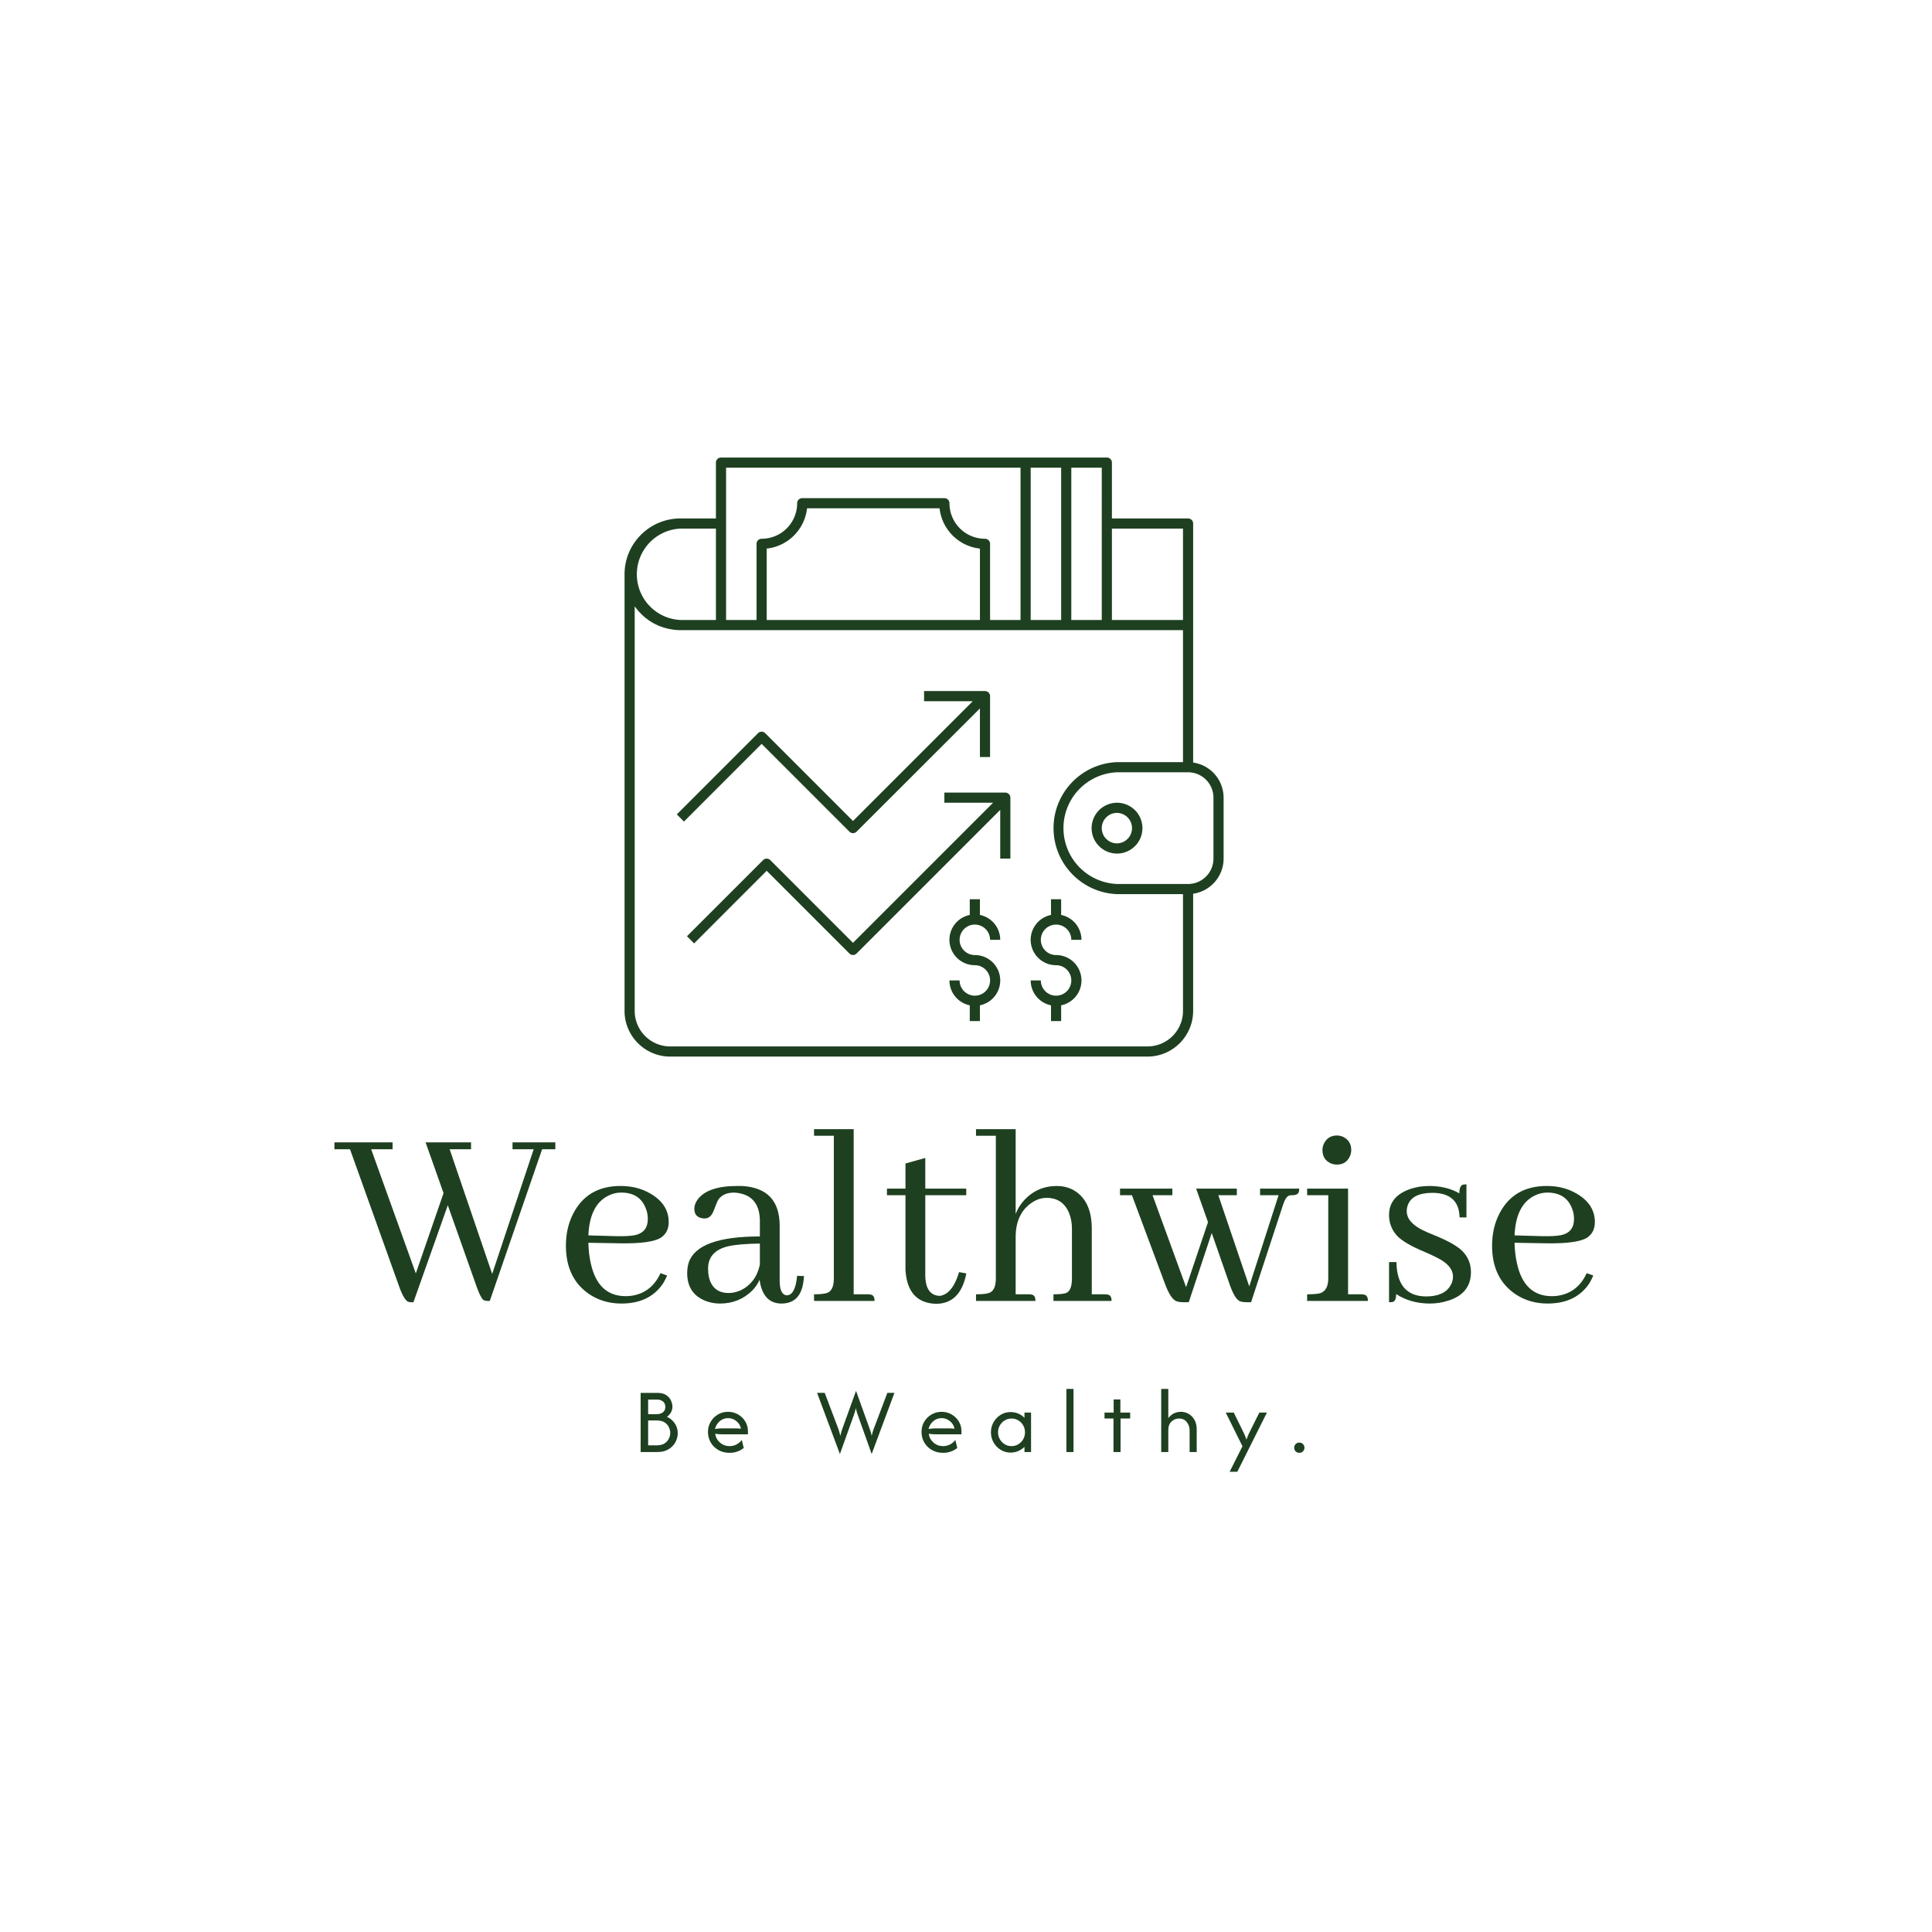 <svg xmlns="http://www.w3.org/2000/svg" version="1.1" xmlns:xlink="http://www.w3.org/1999/xlink" width="1500" height="1500" viewBox="0 0 1500 1500"><rect width="1500" height="1500" x="0" y="0" id="background" stroke="transparent" fill="#ffffff"></rect><svg xml:space="preserve" width="1000" height="1000" data-version="2" data-id="lg_exiu9cvNf1dRhidwBq" viewBox="0 0 476 384" x="250" y="250"><rect width="100%" height="100%" fill="transparent"></rect><path fill="#1e4020" d="M321.944 116.81V28.477a1.876 1.876 0 0 0-1.876-1.877h-28.143V5.963a1.876 1.876 0 0 0-1.876-1.876H147.458a1.876 1.876 0 0 0-1.876 1.876v20.638h-13.134c-11.37 0-20.638 9.25-20.638 20.639v161.353c0 9.306 7.58 16.886 16.886 16.886h176.363c9.306 0 16.885-7.58 16.885-16.886V165.29a13.133 13.133 0 0 0 11.258-12.983v-22.515a13.133 13.133 0 0 0-11.258-12.983m-3.752-86.455v33.771h-26.267V30.354zm-30.02 33.771h-11.256V7.84h11.257zM273.164 7.84v56.286h-11.257V7.84zm-16.886 0h1.877v56.286h-11.258V35.982a1.876 1.876 0 0 0-1.876-1.876 13.133 13.133 0 0 1-13.133-13.133 1.876 1.876 0 0 0-1.876-1.876h-52.534a1.876 1.876 0 0 0-1.876 1.876 13.133 13.133 0 0 1-13.134 13.133 1.876 1.876 0 0 0-1.876 1.876v28.143h-11.257V7.84zm-13.133 56.286h-78.8v-26.38a16.886 16.886 0 0 0 14.915-14.897h48.97a16.886 16.886 0 0 0 14.915 14.897zM132.448 30.354h13.134v33.771h-13.134a16.905 16.905 0 0 1 0-33.771m172.61 191.372H128.697a13.133 13.133 0 0 1-13.134-13.133V59.097l.32.394a20.638 20.638 0 0 0 2.57 2.87l.563.526q.656.563 1.313 1.032l.469.338q.938.638 1.914 1.182l.45.206q.788.413 1.614.75l.731.263a20.638 20.638 0 0 0 3.846.957q.357.075.732.113 1.145.15 2.364.15h185.744v48.781h-24.39c-13.098.514-23.453 11.282-23.453 24.39s10.355 23.877 23.452 24.391h24.391v43.153a13.133 13.133 0 0 1-13.133 13.133m24.39-69.42a9.381 9.381 0 0 1-9.38 9.382H293.8a20.657 20.657 0 0 1 0-41.277h26.267a9.381 9.381 0 0 1 9.381 9.381z"></path><path fill="#1e4020" d="M293.801 131.669a9.39 9.39 0 1 0 .02 18.78 9.39 9.39 0 0 0-.02-18.78m0 15.01a5.629 5.629 0 1 1 0-11.258 5.629 5.629 0 0 1 0 11.257m-98.875-4.315a1.876 1.876 0 0 0 2.626 0l45.592-45.554v17.974h3.752V92.268a1.876 1.876 0 0 0-1.876-1.876h-22.514v3.753h17.993l-44.26 44.26-32.458-32.46a1.876 1.876 0 0 0-2.627 0l-30.02 30.02 2.628 2.664 28.705-28.724z"></path><path fill="#1e4020" d="M252.525 127.916h-22.514v3.753h17.992l-51.764 51.764-30.582-30.582a1.876 1.876 0 0 0-2.627 0l-28.143 28.143 2.627 2.664 26.83-26.848 30.582 30.582a1.876 1.876 0 0 0 2.626 0l53.097-53.097v18.012h3.752v-22.515a1.876 1.876 0 0 0-1.876-1.876m18.762 48.781a5.629 5.629 0 0 1 5.629 5.629h3.752a9.381 9.381 0 0 0-7.505-9.193v-5.817h-3.752v5.817a9.381 9.381 0 0 0 1.876 18.574 5.629 5.629 0 1 1-5.629 5.629h-3.752a9.381 9.381 0 0 0 7.505 9.193v5.816h3.752v-5.816a9.381 9.381 0 0 0-1.876-18.574 5.629 5.629 0 1 1 0-11.258m-30.02 0a5.629 5.629 0 0 1 5.63 5.629h3.752a9.381 9.381 0 0 0-7.505-9.193v-5.817h-3.752v5.817a9.381 9.381 0 0 0 1.876 18.574 5.629 5.629 0 1 1-5.629 5.629h-3.752a9.381 9.381 0 0 0 7.505 9.193v5.816h3.752v-5.816a9.381 9.381 0 0 0-1.876-18.574 5.629 5.629 0 1 1 0-11.258M61.23 315.776h.78l19.34-56.06h4.88v-2.54H70.41v2.54h7.82l-15.34 46.09-15.72-46.09h7.91v-2.54h-16.8l6.64 18.75-10.25 29.69-16.5-45.9h7.91v-2.54H4.59v2.54h5.76l17.97 50.2q1.96 5.56 3.52 6.15.58.19 1.17.19h.78l12.7-35.84 10.45 29.5q1.75 4.98 2.83 5.56.58.3 1.46.3"></path><rect width="81.64" height="59.08" x="-40.82" y="-29.54" fill="none" rx="0" ry="0" transform="translate(45.91 287.22)"></rect><path fill="#1e4020" d="M110.55 275.736q6.84 0 9.08 5.76.78 1.85.78 4 0 4.89-4.68 5.96-2.45.49-6.94.39l-10.35-.29q.49-11.23 7.32-14.65 2.25-1.17 4.79-1.17m16.99 30.66-2.44-.88q-3.42 7.42-11.03 8.4-.98.1-1.86.1-10.25 0-12.89-12.21-.78-3.42-.88-7.52l11.72.2q11.91.19 15.33-2.25 2.64-1.95 2.64-5.57 0-6.64-6.74-10.54-4.79-2.83-11.04-2.83-12.2 0-17.48 10.15-2.73 5.27-2.73 11.92 0 12.1 8.69 17.96 5.18 3.42 11.82 3.42 10.54 0 15.52-7.61.79-1.37 1.37-2.74"></path><rect width="37.99" height="43.45" x="-19" y="-21.73" fill="none" rx="0" ry="0" transform="translate(109.64 295.52)"></rect><path fill="#1e4020" d="M169.73 316.746q7.52 0 8.3-9.08.1-.59.1-1.07l-2.54-.1q-.68 7.13-3.81 7.22-2.54-.19-2.64-5.07v-20.61q0-13.96-13.96-14.74h-1.76q-10.94 0-14.65 5.07-1.17 1.66-1.17 3.32 0 3.03 2.83 3.52.49.1.98.1 2.25 0 3.32-2.84 1.37-3.61 1.85-4.29 1.86-2.44 5.77-2.44 9.18.58 9.47 10.06v6.15q-22.95 0-26.27 9.57-.59 1.85-.59 4 0 7.42 6.55 10.16 2.63 1.07 5.56 1.07 7.13 0 12.01-4.88 1.76-1.86 2.64-3.91 1.17 8.69 8.01 8.79m-19.43-3.9q-5.96 0-7.33-5.96-.29-1.37-.29-3.03 0-6.54 7.52-8.3 4-.88 11.62-.98v7.82q-1.47 6.74-7.13 9.47-2.25.98-4.39.98"></path><rect width="43.17" height="43.45" x="-21.59" y="-21.73" fill="none" rx="0" ry="0" transform="translate(157.04 295.52)"></rect><path fill="#1e4020" d="M201.76 313.326h-5.27v-61.03h-14.65v2.44h7.32v52.73q0 4.5-2.54 5.38-1.46.48-4.78.48v2.45h22.36q0-2.15-1.46-2.35-.39-.1-.98-.1"></path><rect width="22.36" height="63.48" x="-11.18" y="-31.74" fill="none" rx="0" ry="0" transform="translate(193.52 284.54)"></rect><path fill="#1e4020" d="M208.79 274.266v2.44h6.84v27.54q.68 12.21 11.23 12.6 8.98 0 11.23-11.04v-.19l-2.64-.49q-2.44 8.11-7.13 8.79-5.27-.2-5.37-7.52v-29.69h15.14v-2.44h-15.14v-11.33l-7.32 2.05v9.28z"></path><rect width="29.3" height="53.91" x="-14.65" y="-26.95" fill="none" rx="0" ry="0" transform="translate(223.94 290.39)"></rect><path fill="#1e4020" d="M261.23 313.326h-4.88v-21.09q0-8.89 6.15-12.89 2.54-1.66 5.28-1.66 5.95 0 8.3 5.57 1.07 2.63 1.07 5.86v18.35q0 4.5-2.15 5.38-1.36.48-4.68.48v2.45h21.48q0-2.15-1.47-2.35-.39-.1-.97-.1h-4.88v-24.21q0-10.65-7.04-14.46-2.73-1.36-5.86-1.36-7.22 0-12.1 5.27-2.06 2.24-3.13 5.08v-31.35H241.7v2.44h7.33v52.73q0 4.5-2.54 5.38-1.47.48-4.79.48v2.45h21.97q0-2.15-1.46-2.35-.39-.1-.98-.1"></path><rect width="50.1" height="63.48" x="-25.05" y="-31.74" fill="none" rx="0" ry="0" transform="translate(267.25 284.54)"></rect><path fill="#1e4020" d="M306.94 276.706h7.32v-2.44h-19.34v2.44h4.4l12.21 32.72q2.05 5.56 4.2 6.44 1.07.39 2.63.39h1.96l8.49-25.58 6.54 18.75q1.86 5.47 3.81 6.44.98.39 2.64.39h1.56l11.82-36.03q.98-3.03 2.34-3.42.49-.1 1.08-.1 2.14 0 2.44-1.36.1-.49.1-1.08h-14.46v2.44h6.84l-10.84 33.69-11.43-33.69h6.84v-2.44h-15.04l4.39 12.4-8.1 24.03z"></path><rect width="66.22" height="41.99" x="-33.11" y="-21" fill="none" rx="0" ry="0" transform="translate(328.53 295.76)"></rect><path fill="#1e4020" d="M384.08 313.326h-4.88v-39.06h-15.13v2.44h7.81v30.76q0 4.5-3.03 5.47-1.46.39-4.78.39v2.45h22.46q0-2.15-1.47-2.35-.49-.1-.98-.1m-3.71-53.32q0-3.41-3.02-4.88-1.18-.49-2.25-.49-3.42 0-4.88 3.13-.49 1.07-.49 2.24 0 3.62 3.22 4.98 1.08.4 2.15.4 3.42 0 4.79-3.13.48-1.07.48-2.25"></path><rect width="22.46" height="61.14" x="-11.23" y="-30.57" fill="none" rx="0" ry="0" transform="translate(375.8 285.7)"></rect><path fill="#1e4020" d="M408.01 314.116q6.74 0 9.08-4.11.88-1.46.88-3.22 0-4.1-5.96-7.03-1.27-.68-4.19-1.95-8.01-3.32-10.65-6.25-2.83-3.23-2.83-7.52 0-6.74 7.42-9.48 3.42-1.26 7.42-1.26 6.45 0 11.14 2.73 0-2.83 1.36-3.22.59-.1 1.27-.1v12.21h-2.54q-.19-8.99-9.96-9.09-7.32 0-9.08 4.3-.49 1.17-.49 2.44 0 4.2 6.06 7.13 1.36.69 4.29 1.86 7.91 3.22 10.55 6.15 2.83 3.12 2.83 7.42 0 7.91-8.4 10.55-3.22 1.07-7.03 1.07-7.03-.1-12.2-3.51 0 2.54-1.27 2.93-.59.09-1.37.09v-14.84h2.73q.2 12.6 10.94 12.7"></path><rect width="30.27" height="44.04" x="-15.13" y="-22.02" fill="none" rx="0" ry="0" transform="translate(409.98 295.23)"></rect><path fill="#1e4020" d="M452.83 275.736q6.84 0 9.09 5.76.78 1.85.78 4 0 4.89-4.69 5.96-2.44.49-6.93.39l-10.35-.29q.48-11.23 7.32-14.65 2.25-1.17 4.78-1.17m17 30.66-2.44-.88q-3.42 7.42-11.04 8.4-.98.1-1.86.1-10.25 0-12.89-12.21-.78-3.42-.87-7.52l11.71.2q11.92.19 15.34-2.25 2.63-1.95 2.63-5.57 0-6.64-6.74-10.54-4.78-2.83-11.03-2.83-12.21 0-17.48 10.15-2.74 5.27-2.74 11.92 0 12.1 8.7 17.96 5.17 3.42 11.81 3.42 10.55 0 15.53-7.61.78-1.37 1.37-2.74"></path><rect width="37.99" height="43.45" x="-19" y="-21.73" fill="none" rx="0" ry="0" transform="translate(451.92 295.52)"></rect><path fill="#1e4020" d="M123.89 371.626h-6.13v-21.87h6.13q2.09 0 3.31.82 1.23.83 1.77 2.01.53 1.18.53 2.22 0 1.19-.55 2.18-.54.98-1.47 1.61 1.78.81 2.88 2.41 1.11 1.6 1.11 3.65 0 1.72-.86 3.33-.87 1.6-2.55 2.62-1.69 1.02-4.17 1.02m-3.36-11.67v9.19h3.16q1.8 0 2.89-.7 1.1-.71 1.61-1.78t.51-2.11q0-1.02-.49-2.09-.48-1.07-1.58-1.79-1.09-.72-2.94-.72zm0-7.72v5.39h3.14q1.43 0 2.32-.69.89-.69.89-1.98 0-1.34-.88-2.03-.87-.69-2.23-.69z"></path><rect width="13.71" height="21.87" x="-6.86" y="-10.94" fill="none" rx="0" ry="0" transform="translate(125.11 361.19)"></rect><path fill="#1e4020" d="M150.61 371.916q-2.28 0-4.09-1.02t-2.85-2.78q-1.03-1.76-1.03-3.93 0-2.06 1-3.75.99-1.69 2.68-2.69 1.69-.99 3.73-.99 2.02 0 3.7.96 1.68.96 2.67 2.59 1 1.62 1 3.69v1.07h-9.53q-.63 0-1.29-.05-.65-.05-1.29-.15.27 1.95 1.77 3.26 1.49 1.31 3.56 1.31 1.38 0 2.57-.63 1.2-.63 1.92-1.67l.73 2.98q-1.04.86-2.39 1.33-1.35.47-2.86.47m-5.37-8.82q1.31-.22 2.65-.22h4.84q.53 0 1.06.04.52.03 1.05.08-.34-1.7-1.7-2.8-1.36-1.11-3.09-1.11-1.77 0-3.11 1.18-1.33 1.18-1.7 2.83"></path><rect width="14.78" height="15.16" x="-7.39" y="-7.58" fill="none" rx="0" ry="0" transform="translate(150.53 364.84)"></rect><path fill="#1e4020" d="m196.48 358.166-5.08 14.19-8.43-22.6h2.82l4.96 13.12q.26.68.43 1.3.17.62.37 1.47.19-.85.38-1.47.18-.62.42-1.3l5.01-13.85 4.98 13.85q.22.61.43 1.23.2.62.37 1.54.2-.92.39-1.54.2-.62.44-1.23l4.96-13.12h2.62l-8.41 22.6-5.05-14.19q-.22-.64-.42-1.23-.19-.6-.39-1.52-.19.92-.38 1.52-.2.59-.42 1.23"></path><rect width="28.58" height="23.33" x="-14.29" y="-11.66" fill="none" rx="0" ry="0" transform="translate(197.76 361.19)"></rect><path fill="#1e4020" d="M229.53 371.916q-2.29 0-4.1-1.02-1.81-1.02-2.84-2.78-1.03-1.76-1.03-3.93 0-2.06.99-3.75 1-1.69 2.69-2.69 1.69-.99 3.73-.99 2.02 0 3.69.96 1.68.96 2.68 2.59.99 1.62.99 3.69v1.07h-9.52q-.64 0-1.29-.05-.66-.05-1.29-.15.27 1.95 1.76 3.26 1.5 1.31 3.56 1.31 1.39 0 2.58-.63 1.19-.63 1.92-1.67l.73 2.98q-1.05.86-2.4 1.33-1.34.47-2.85.47m-5.37-8.82q1.31-.22 2.65-.22h4.83q.54 0 1.06.04.52.03 1.06.08-.34-1.7-1.7-2.8-1.36-1.11-3.09-1.11-1.77 0-3.11 1.18-1.34 1.18-1.7 2.83"></path><rect width="14.77" height="15.16" x="-7.38" y="-7.58" fill="none" rx="0" ry="0" transform="translate(229.44 364.84)"></rect><path fill="#1e4020" d="M254.48 371.826q-1.99 0-3.65-1.01-1.65-1.01-2.63-2.71-.99-1.7-.99-3.77 0-2.07.99-3.77.98-1.7 2.63-2.71 1.66-1.01 3.65-1.01 1.51 0 2.83.56 1.33.56 2.3 1.56v-1.92h2.43v14.58h-2.43v-1.92q-.97.97-2.3 1.54-1.32.58-2.83.58m.34-2.39q1.39 0 2.52-.69 1.13-.69 1.8-1.85.66-1.15.66-2.56 0-1.41-.66-2.56-.67-1.16-1.8-1.85-1.13-.69-2.52-.69-1.38 0-2.51.69t-1.8 1.85q-.67 1.15-.67 2.56 0 1.41.67 2.56.67 1.16 1.8 1.85 1.13.69 2.51.69"></path><rect width="14.83" height="14.98" x="-7.42" y="-7.49" fill="none" rx="0" ry="0" transform="translate(255.13 364.84)"></rect><path fill="#1e4020" d="M277.73 371.626h-2.62v-23.33h2.62z"></path><rect width="2.62" height="23.33" x="-1.31" y="-11.66" fill="none" rx="0" ry="0" transform="translate(276.92 360.46)"></rect><path fill="#1e4020" d="M295.12 371.626h-2.62v-12.39h-3.31v-2.19h3.38v-4.86h2.48v4.86h3.62v2.19h-3.55z"></path><rect width="9.48" height="19.44" x="-4.74" y="-9.72" fill="none" rx="0" ry="0" transform="translate(294.43 362.4)"></rect><path fill="#1e4020" d="M312.76 371.626h-2.62v-23.33h2.62v10.81q.83-1.14 2.04-1.75 1.22-.6 2.6-.6 1.56 0 2.88.76 1.33.77 2.15 2.21.83 1.45.83 3.52v8.38h-2.62v-8.02q0-1.72-1.04-3.05-1.03-1.32-2.9-1.32-1.53 0-2.74 1.1-1.2 1.11-1.2 3.2z"></path><rect width="13.12" height="23.33" x="-6.56" y="-11.66" fill="none" rx="0" ry="0" transform="translate(317.2 360.46)"></rect><path fill="#1e4020" d="M338.27 378.916h-2.84l4.74-9.43-6.18-12.44h2.97l3.11 6.32q.41.85.8 1.67.39.83.78 2 .41-1.17.79-2.01.38-.84.81-1.66l3.16-6.32h2.8z"></path><rect width="15.22" height="21.87" x="-7.61" y="-10.94" fill="none" rx="0" ry="0" transform="translate(342.1 368.48)"></rect><path fill="#1e4020" d="M361.18 371.916q-.8 0-1.35-.54-.54-.55-.54-1.35t.54-1.35q.55-.55 1.35-.55.83 0 1.36.55.54.55.54 1.35t-.54 1.35q-.53.54-1.36.54"></path><rect width="3.79" height="3.79" x="-1.9" y="-1.9" fill="none" rx="0" ry="0" transform="translate(361.69 370.52)"></rect></svg></svg>